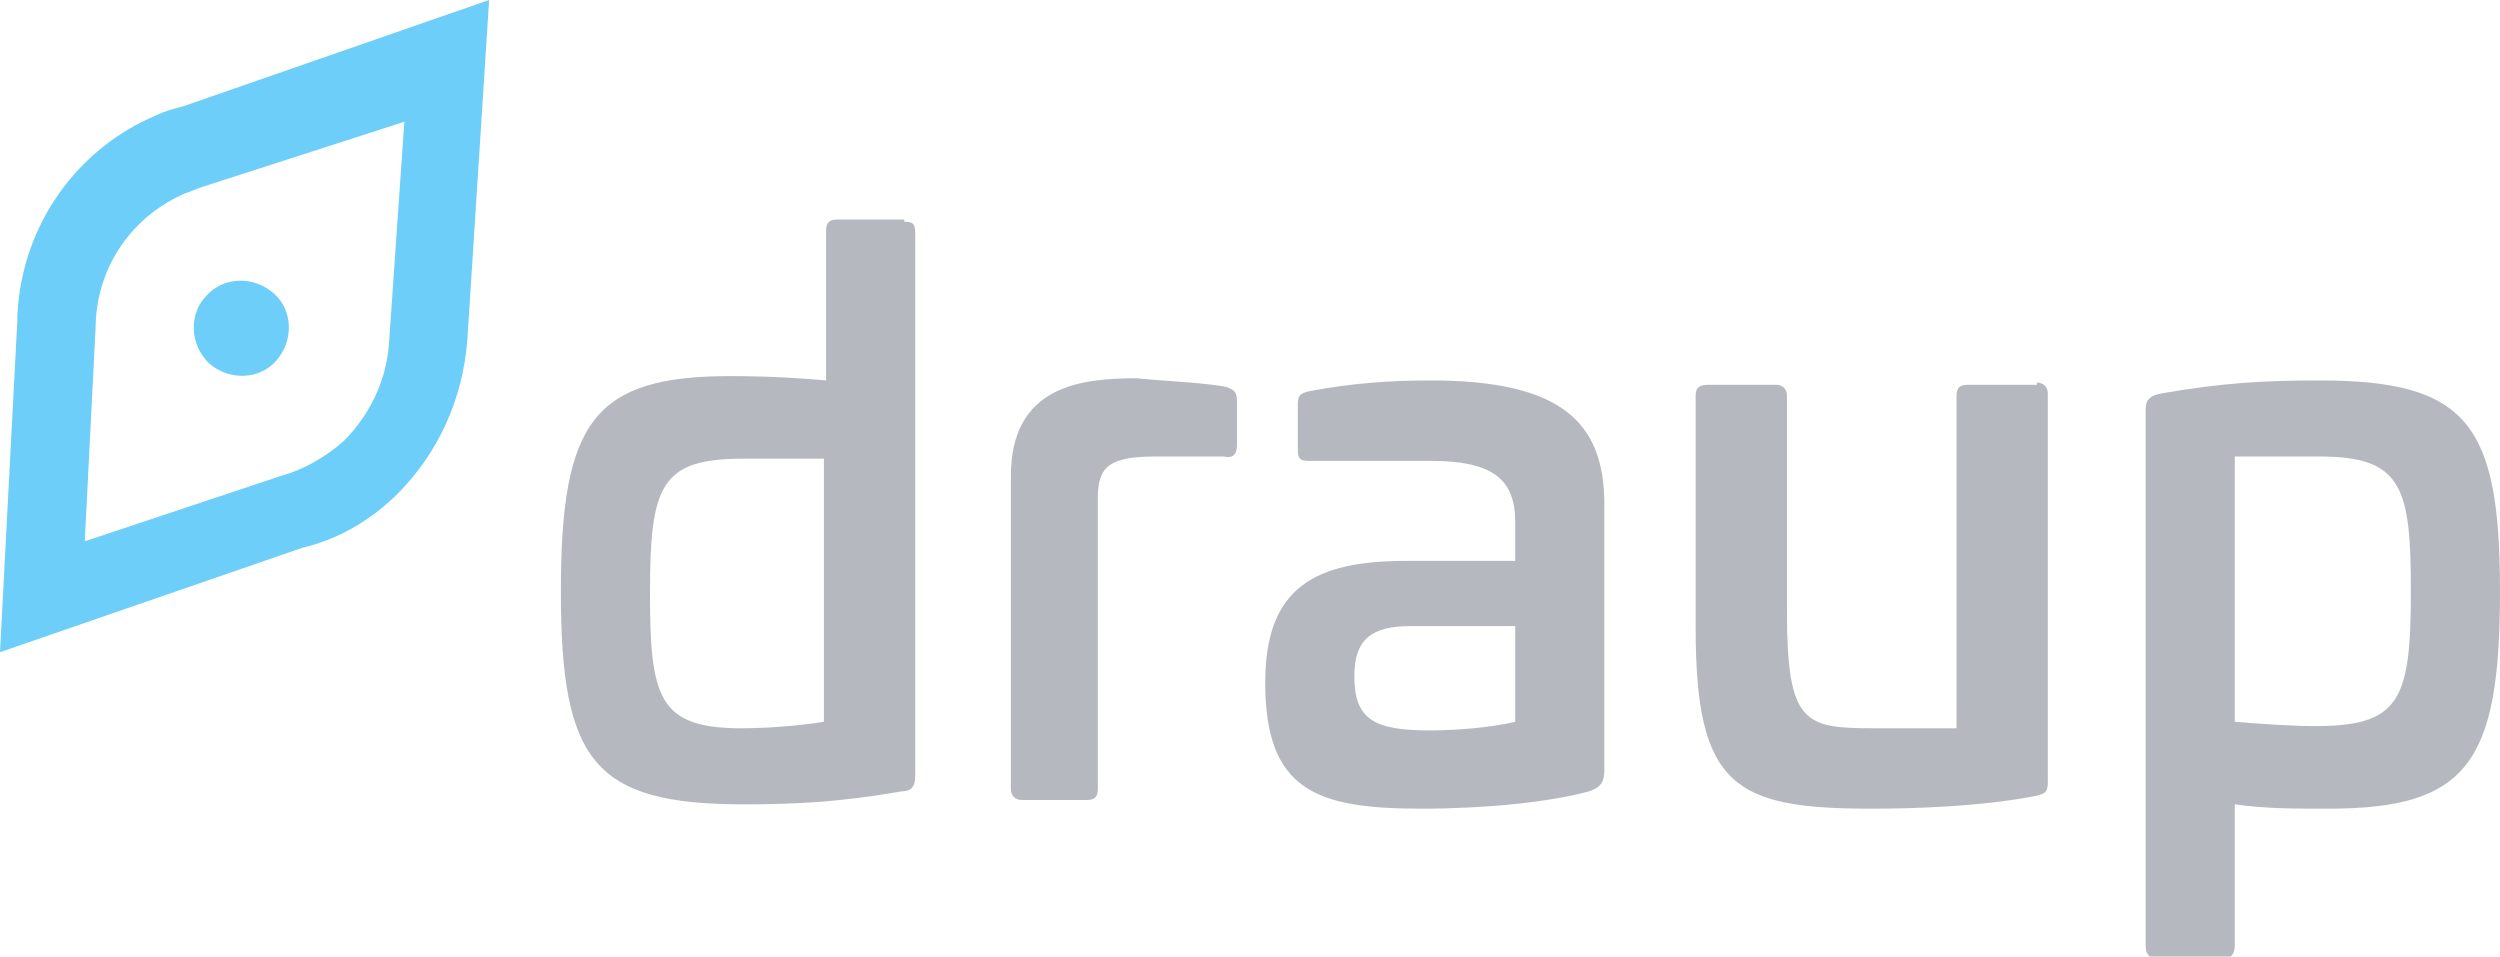 <svg id="Layer_1" xmlns="http://www.w3.org/2000/svg" xmlns:xlink="http://www.w3.org/1999/xlink" viewBox="0 0 115 44"><style>.st0{clip-path:url(#SVGID_2_)}.st1{clip-path:url(#SVGID_4_);fill:#b5b9bf}.st2{clip-path:url(#SVGID_6_)}.st3{clip-path:url(#SVGID_8_);fill:#b5b9bf}.st4{clip-path:url(#SVGID_10_)}.st5{clip-path:url(#SVGID_12_);fill:#b5b9bf}.st6{clip-path:url(#SVGID_14_)}.st7{clip-path:url(#SVGID_16_);fill:#b5b9bf}.st8{clip-path:url(#SVGID_18_)}.st9{clip-path:url(#SVGID_20_);fill:#b5b9bf}.st10{clip-path:url(#SVGID_22_)}.st11{clip-path:url(#SVGID_24_);fill:#6dcef9}.st12{clip-path:url(#SVGID_26_)}.st13{clip-path:url(#SVGID_28_);fill:#6dcef9}</style><defs><path id="SVGID_1_" d="M41.6 10.2c.4 0 .5.1.5.5v25c0 .5-.2.7-.6.7-2.9.5-4.9.6-7.3.6-6.9 0-8.4-2-8.4-9.8 0-7.8 1.5-9.9 7.8-9.9 1.8 0 3.3.1 4.4.2v-6.9c0-.4.2-.5.5-.5h3.1zm-7.4 10.9c-3.8 0-4.3 1.2-4.3 6.2 0 4.8.4 6.2 4.2 6.2 1.1 0 2.6-.1 3.8-.3V21.1h-3.7z"/></defs><clipPath id="SVGID_2_"><use xlink:href="#SVGID_1_" overflow="visible"/></clipPath><g class="st0"><defs><path id="SVGID_3_" d="M0-.5h116.1v45.9H0z"/></defs><clipPath id="SVGID_4_"><use xlink:href="#SVGID_3_" overflow="visible"/></clipPath><path class="st1" d="M20.7 5.1h26.4v37.1H20.7z"/></g><defs><path id="SVGID_5_" d="M56.4 17.8c.3.1.5.2.5.6v2.1c0 .4-.2.6-.6.5h-3.1c-2.1 0-2.7.4-2.7 1.9v13.4c0 .4-.2.5-.5.5h-3c-.3 0-.5-.2-.5-.5V21.9c0-4.2 3.3-4.5 5.8-4.5.8.1 3.2.2 4.1.4"/></defs><clipPath id="SVGID_6_"><use xlink:href="#SVGID_5_" overflow="visible"/></clipPath><g class="st2"><defs><path id="SVGID_7_" d="M0-.5h116.1v45.9H0z"/></defs><clipPath id="SVGID_8_"><use xlink:href="#SVGID_7_" overflow="visible"/></clipPath><path class="st3" d="M41.5 12.4H62v29.7H41.5z"/></g><defs><path id="SVGID_9_" d="M73.8 23.2v12.2c0 .5-.1.8-.7 1-1.8.5-4.8.8-7.7.8-4.8 0-7.2-.8-7.2-5.8 0-4.4 2.3-5.6 6.5-5.6h5V24c0-2-1.1-2.8-3.9-2.8h-5.6c-.4 0-.5-.1-.5-.5v-2.1c0-.4.1-.5.5-.6 2.1-.4 3.9-.5 5.6-.5 6 0 8 1.9 8 5.7zm-8.9 5.6c-1.8 0-2.6.6-2.6 2.3 0 2 .9 2.5 3.5 2.5.9 0 2.7-.1 3.9-.4v-4.4h-4.8z"/></defs><clipPath id="SVGID_10_"><use xlink:href="#SVGID_9_" overflow="visible"/></clipPath><g class="st4"><defs><path id="SVGID_11_" d="M0-.5h116.1v45.9H0z"/></defs><clipPath id="SVGID_12_"><use xlink:href="#SVGID_11_" overflow="visible"/></clipPath><path class="st5" d="M53.2 12.4h25.6v29.9H53.2z"/></g><defs><path id="SVGID_13_" d="M93.7 17.6c.3 0 .5.2.5.5V36c0 .5-.2.5-.5.6-2.5.5-5.6.6-7.6.6-6.3 0-8.1-1-8.1-8.3V18.2c0-.4.2-.5.6-.5h3.1c.3 0 .5.2.5.5v9.9c0 5.2.8 5.4 4 5.4H90V18.2c0-.4.2-.5.5-.5h3.2z"/></defs><clipPath id="SVGID_14_"><use xlink:href="#SVGID_13_" overflow="visible"/></clipPath><g class="st6"><defs><path id="SVGID_15_" d="M0-.5h116.1v45.9H0z"/></defs><clipPath id="SVGID_16_"><use xlink:href="#SVGID_15_" overflow="visible"/></clipPath><path class="st7" d="M73 12.5h26.3v29.7H73z"/></g><defs><path id="SVGID_17_" d="M115 27.2c0 7.9-1.5 10-7.9 10-1.6 0-2.9 0-4.3-.2v6.5c0 .4-.2.6-.5.6h-3.1c-.3 0-.5-.2-.5-.6V18.8c0-.4.2-.6.7-.7 2.9-.5 4.8-.6 7.3-.6 6.8 0 8.3 2 8.3 9.7zm-12.2-6.1v12.1c1.2.1 2.6.2 3.7.2 3.9 0 4.4-1.2 4.4-6.2 0-4.8-.4-6.2-4.2-6.2h-3.9z"/></defs><clipPath id="SVGID_18_"><use xlink:href="#SVGID_17_" overflow="visible"/></clipPath><g class="st8"><defs><path id="SVGID_19_" d="M0-.5h116.1v45.9H0z"/></defs><clipPath id="SVGID_20_"><use xlink:href="#SVGID_19_" overflow="visible"/></clipPath><path class="st9" d="M93.6 12.4H120v36.7H93.6z"/></g><defs><path id="SVGID_21_" d="M12.7 16.6c-.8.9-2.2.9-3.1.1-.9-.9-.9-2.3-.1-3.1.8-.9 2.2-.9 3.1-.1.9.8.9 2.2.1 3.1"/></defs><clipPath id="SVGID_22_"><use xlink:href="#SVGID_21_" overflow="visible"/></clipPath><g class="st10"><defs><path id="SVGID_23_" d="M0-.5h116.1v45.9H0z"/></defs><clipPath id="SVGID_24_"><use xlink:href="#SVGID_23_" overflow="visible"/></clipPath><path class="st11" d="M4 7.8h14.3v14.6H4z"/></g><defs><path id="SVGID_25_" d="M4.4 15l-.5 9.9 9-3c1.1-.3 2.1-.9 2.9-1.6 1.2-1.2 2-2.8 2.1-4.6l.7-10.1-9.3 3c-.3.1-.5.2-.8.3-2.3 1-4 3.2-4.1 6v.1zm-3.6-.3v-.2c.2-4.2 2.8-7.7 6.4-9.2.4-.2.8-.3 1.2-.4L22.5 0l-1 15.6c-.2 2.8-1.4 5.3-3.2 7.1-1.2 1.2-2.7 2.1-4.4 2.5L0 30l.8-15.3z"/></defs><clipPath id="SVGID_26_"><use xlink:href="#SVGID_25_" overflow="visible"/></clipPath><g class="st12"><defs><path id="SVGID_27_" d="M0-.5h116.1v45.9H0z"/></defs><clipPath id="SVGID_28_"><use xlink:href="#SVGID_27_" overflow="visible"/></clipPath><path class="st13" d="M-5-5.1h32.5v40.2H-5z"/></g></svg>